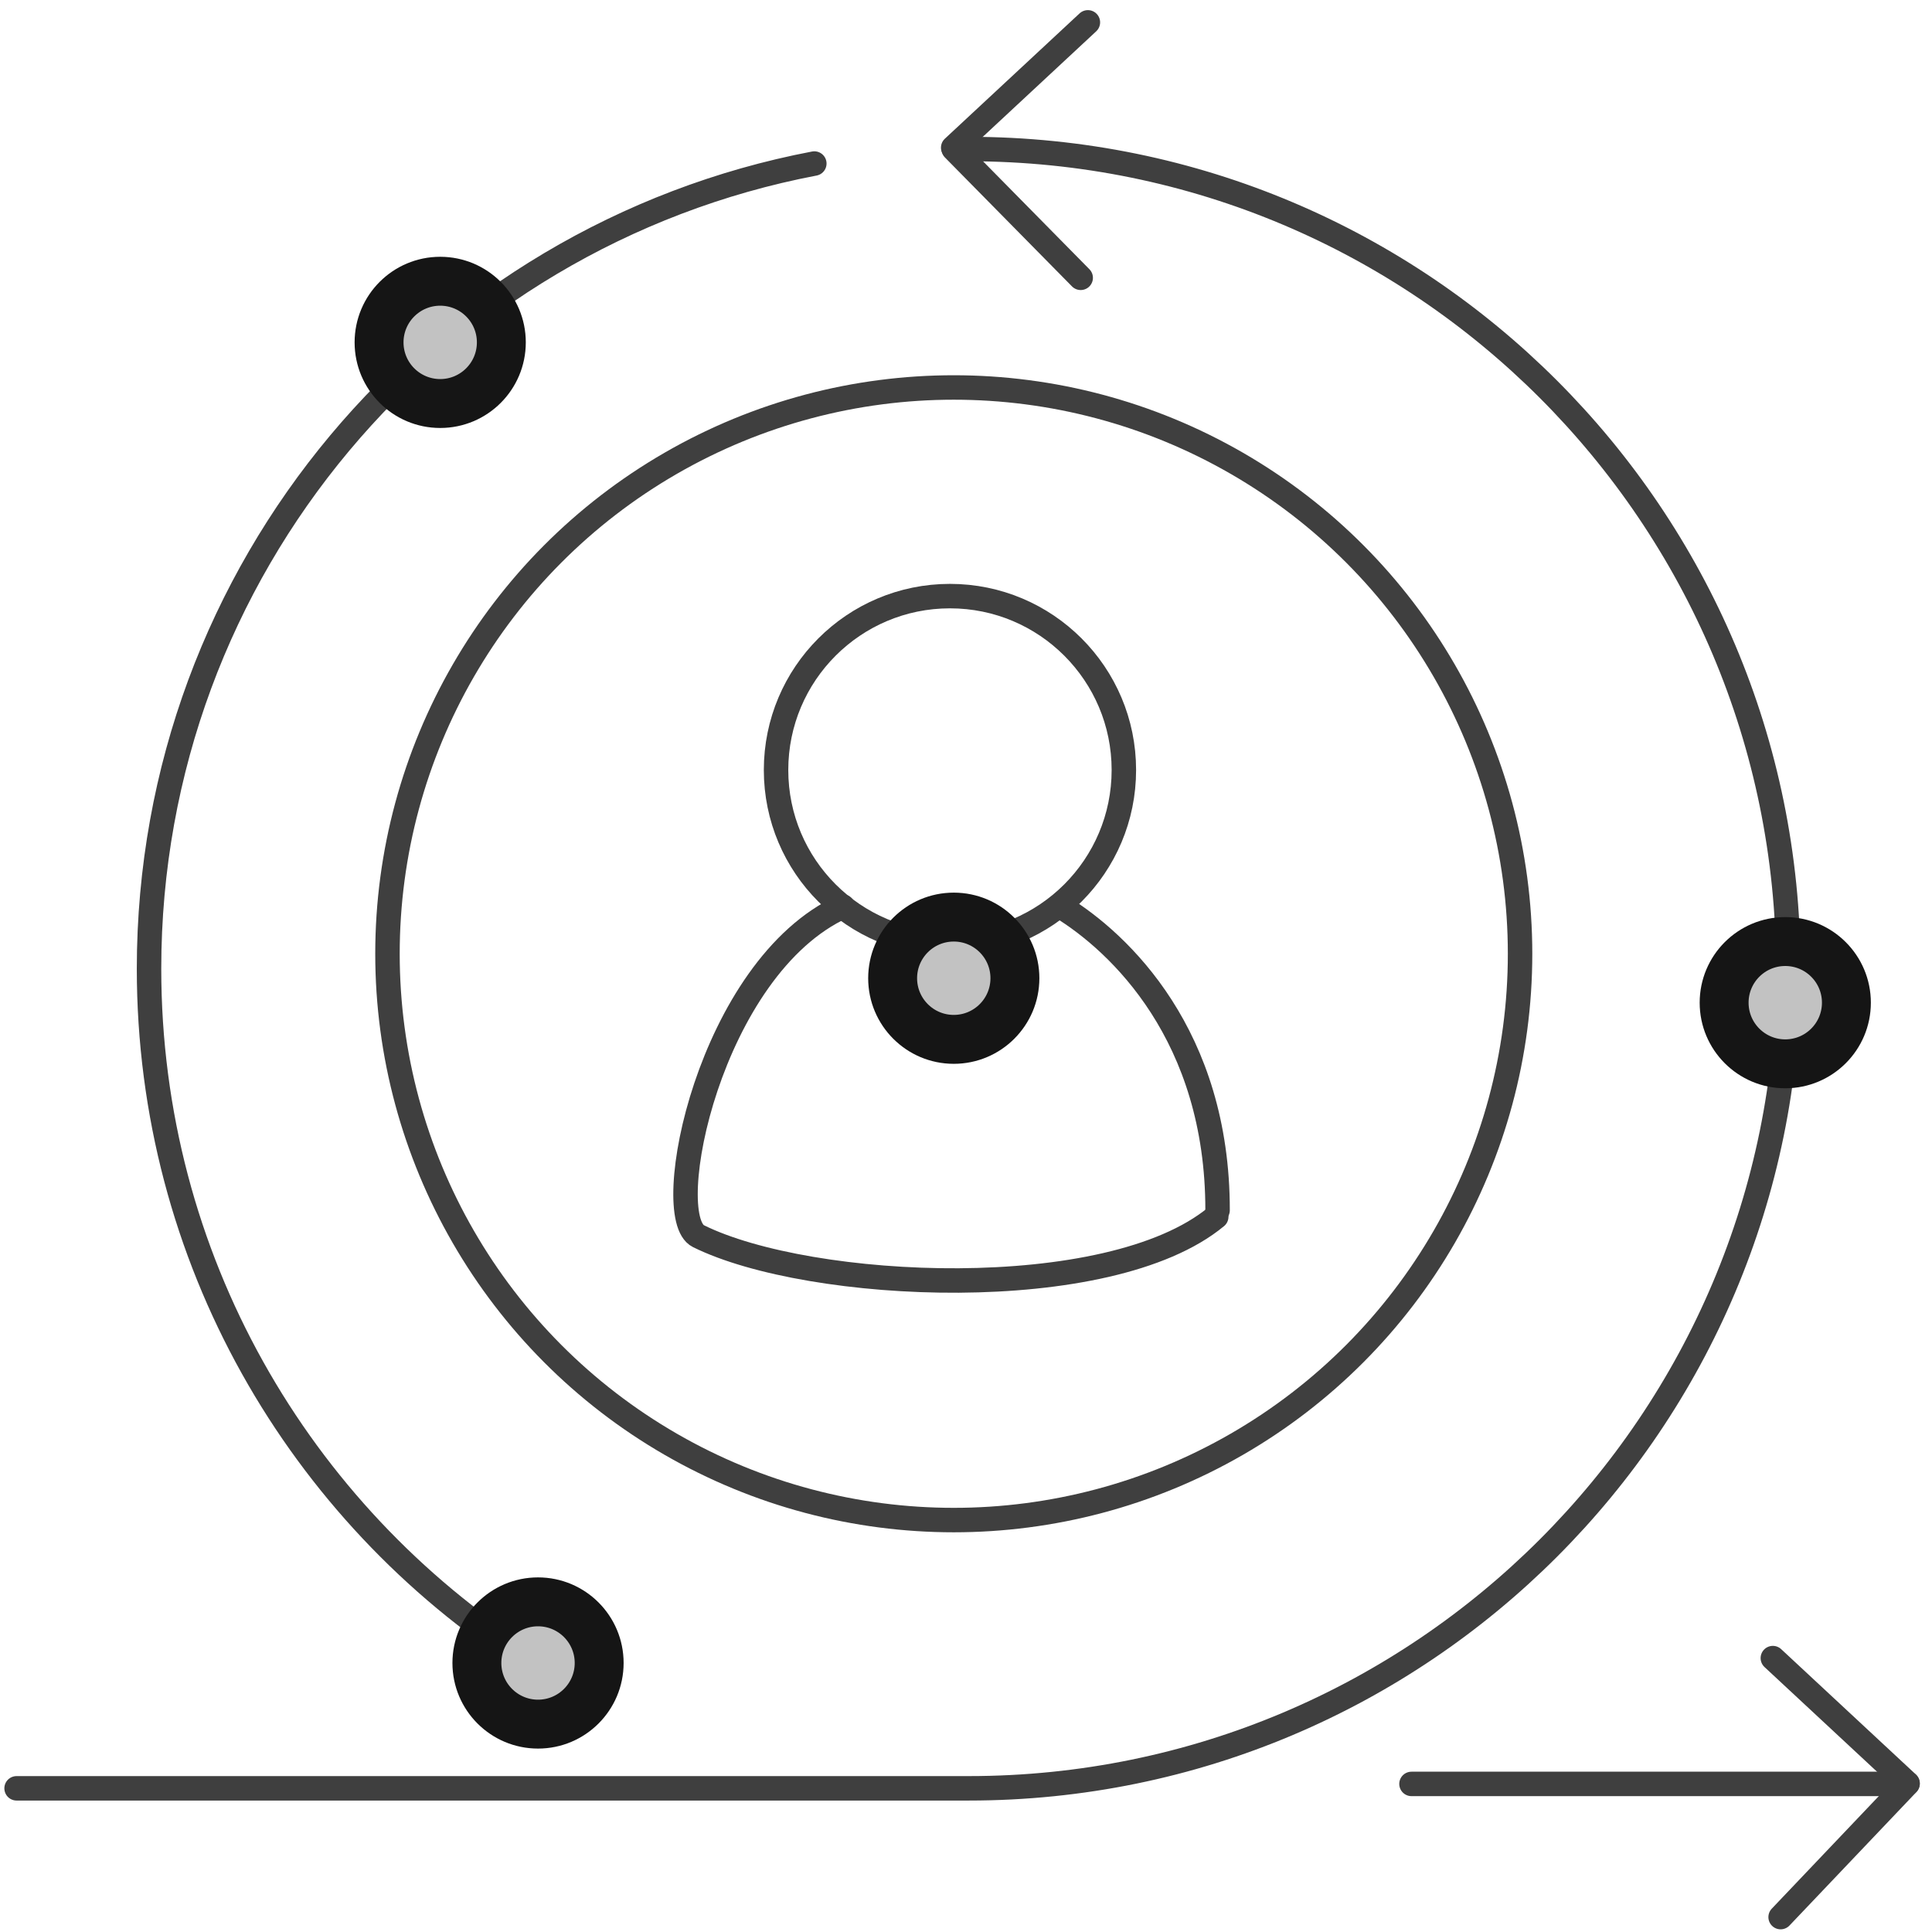 <?xml version="1.0" encoding="UTF-8"?>
<svg width="79px" height="79px" viewBox="0 0 79 79" version="1.1" xmlns="http://www.w3.org/2000/svg" xmlns:xlink="http://www.w3.org/1999/xlink">
    <!-- Generator: Sketch 47.1 (45422) - http://www.bohemiancoding.com/sketch -->
    <title>returning-visitor</title>
    <desc>Created with Sketch.</desc>
    <defs>
        <circle id="path-1" cx="73" cy="41" r="3"></circle>
        <circle id="path-2" cx="22" cy="68" r="3"></circle>
        <circle id="path-3" cx="18" cy="14" r="3"></circle>
        <circle id="path-4" cx="39" cy="40" r="3"></circle>
    </defs>
    <g id="Version-2" stroke="none" stroke-width="1" fill="none" fill-rule="evenodd">
        <g id="full-preview-6" transform="translate(-399, -1213)">
            <g id="returning-visitor" transform="translate(399, 1213)">
                <circle id="Oval-22-Copy-3" stroke="#3F3F3F" stroke-linecap="round" stroke-linejoin="round" cx="38.844" cy="31.486" r="7.111"></circle>
                <path d="M43.369,37.068 C45.792,38.549 49.794,42.343 49.787,49.49" id="Path-2-Copy" stroke="#3F3F3F" stroke-linecap="round" stroke-linejoin="round"></path>
                <path d="M49.733,49.751 C45.336,53.391 33.115,52.802 28.56,50.547 C26.961,49.756 29.006,39.557 34.463,37.068" id="Path-33-Copy" stroke="#3F3F3F" stroke-linecap="round" stroke-linejoin="round"></path>
                <circle id="Oval-4" stroke="#3F3F3F" stroke-linecap="round" stroke-linejoin="round" cx="39" cy="39" r="23.156"></circle>
                <path d="M33.298,6.687 C17.805,9.64 6.094,23.257 6.094,39.609 C6.094,51.455 12.239,61.865 21.515,67.826 M39.609,6.094 C58.12,6.094 73.125,21.099 73.125,39.609 C73.125,58.12 58.12,73.125 39.609,73.125 L0.678,73.125 L0.678,73.125 M57.716,72.945 L77.128,72.945 L57.716,72.945 Z" id="Oval-4" stroke="#3F3F3F" stroke-linecap="round" stroke-linejoin="round"></path>
                <path d="M38.976,0.914 L44.484,6.038" id="Path-248" stroke="#3F3F3F" stroke-linecap="round" stroke-linejoin="round" transform="translate(41.73, 3.476) scale(-1, 1) translate(-41.73, -3.476) "></path>
                <path d="M39,6.094 L44.191,11.361" id="Path-248-Copy" stroke="#3F3F3F" stroke-linecap="round" stroke-linejoin="round" transform="translate(41.595, 8.727) scale(-1, -1) translate(-41.595, -8.727) "></path>
                <g id="Group-2" transform="translate(74.953, 73.125) scale(-1, 1) translate(-74.953, -73.125) translate(71.906, 67.031)" stroke="#3F3F3F" stroke-linecap="round" stroke-linejoin="round">
                    <path d="M0,0.769 L5.509,5.894" id="Path-248" transform="translate(2.754, 3.332) scale(-1, 1) translate(-2.754, -3.332) "></path>
                    <path d="M0,5.902 L5.191,11.361" id="Path-248-Copy" transform="translate(2.595, 8.631) scale(-1, -1) translate(-2.595, -8.631) "></path>
                </g>
                <g id="Oval-Copy-487" transform="translate(73, 41) rotate(-90) translate(-73, -41) ">
                    <use fill="#C2C2C2" fill-rule="evenodd" xlink:href="#path-1"></use>
                    <circle stroke="#151515" stroke-width="1.5" cx="73" cy="41" r="2.25"></circle>
                    <use stroke="#151515" stroke-width="1" xlink:href="#path-1"></use>
                </g>
                <g id="Oval-Copy-488" transform="translate(22, 68) rotate(-90) translate(-22, -68) ">
                    <use fill="#C2C2C2" fill-rule="evenodd" xlink:href="#path-2"></use>
                    <circle stroke="#151515" stroke-width="1.5" cx="22" cy="68" r="2.25"></circle>
                    <use stroke="#151515" stroke-width="1" xlink:href="#path-2"></use>
                </g>
                <g id="Oval-Copy-490" transform="translate(18, 14) rotate(-90) translate(-18, -14) ">
                    <use fill="#C2C2C2" fill-rule="evenodd" xlink:href="#path-3"></use>
                    <circle stroke="#151515" stroke-width="1.5" cx="18" cy="14" r="2.25"></circle>
                    <use stroke="#151515" stroke-width="1" xlink:href="#path-3"></use>
                </g>
                <g id="Oval-Copy-491" transform="translate(39, 40) rotate(-90) translate(-39, -40) ">
                    <use fill="#C2C2C2" fill-rule="evenodd" xlink:href="#path-4"></use>
                    <circle stroke="#151515" stroke-width="1.5" cx="39" cy="40" r="2.25"></circle>
                    <use stroke="#151515" stroke-width="1" xlink:href="#path-4"></use>
                </g>
            </g>
        </g>
    </g>
</svg>